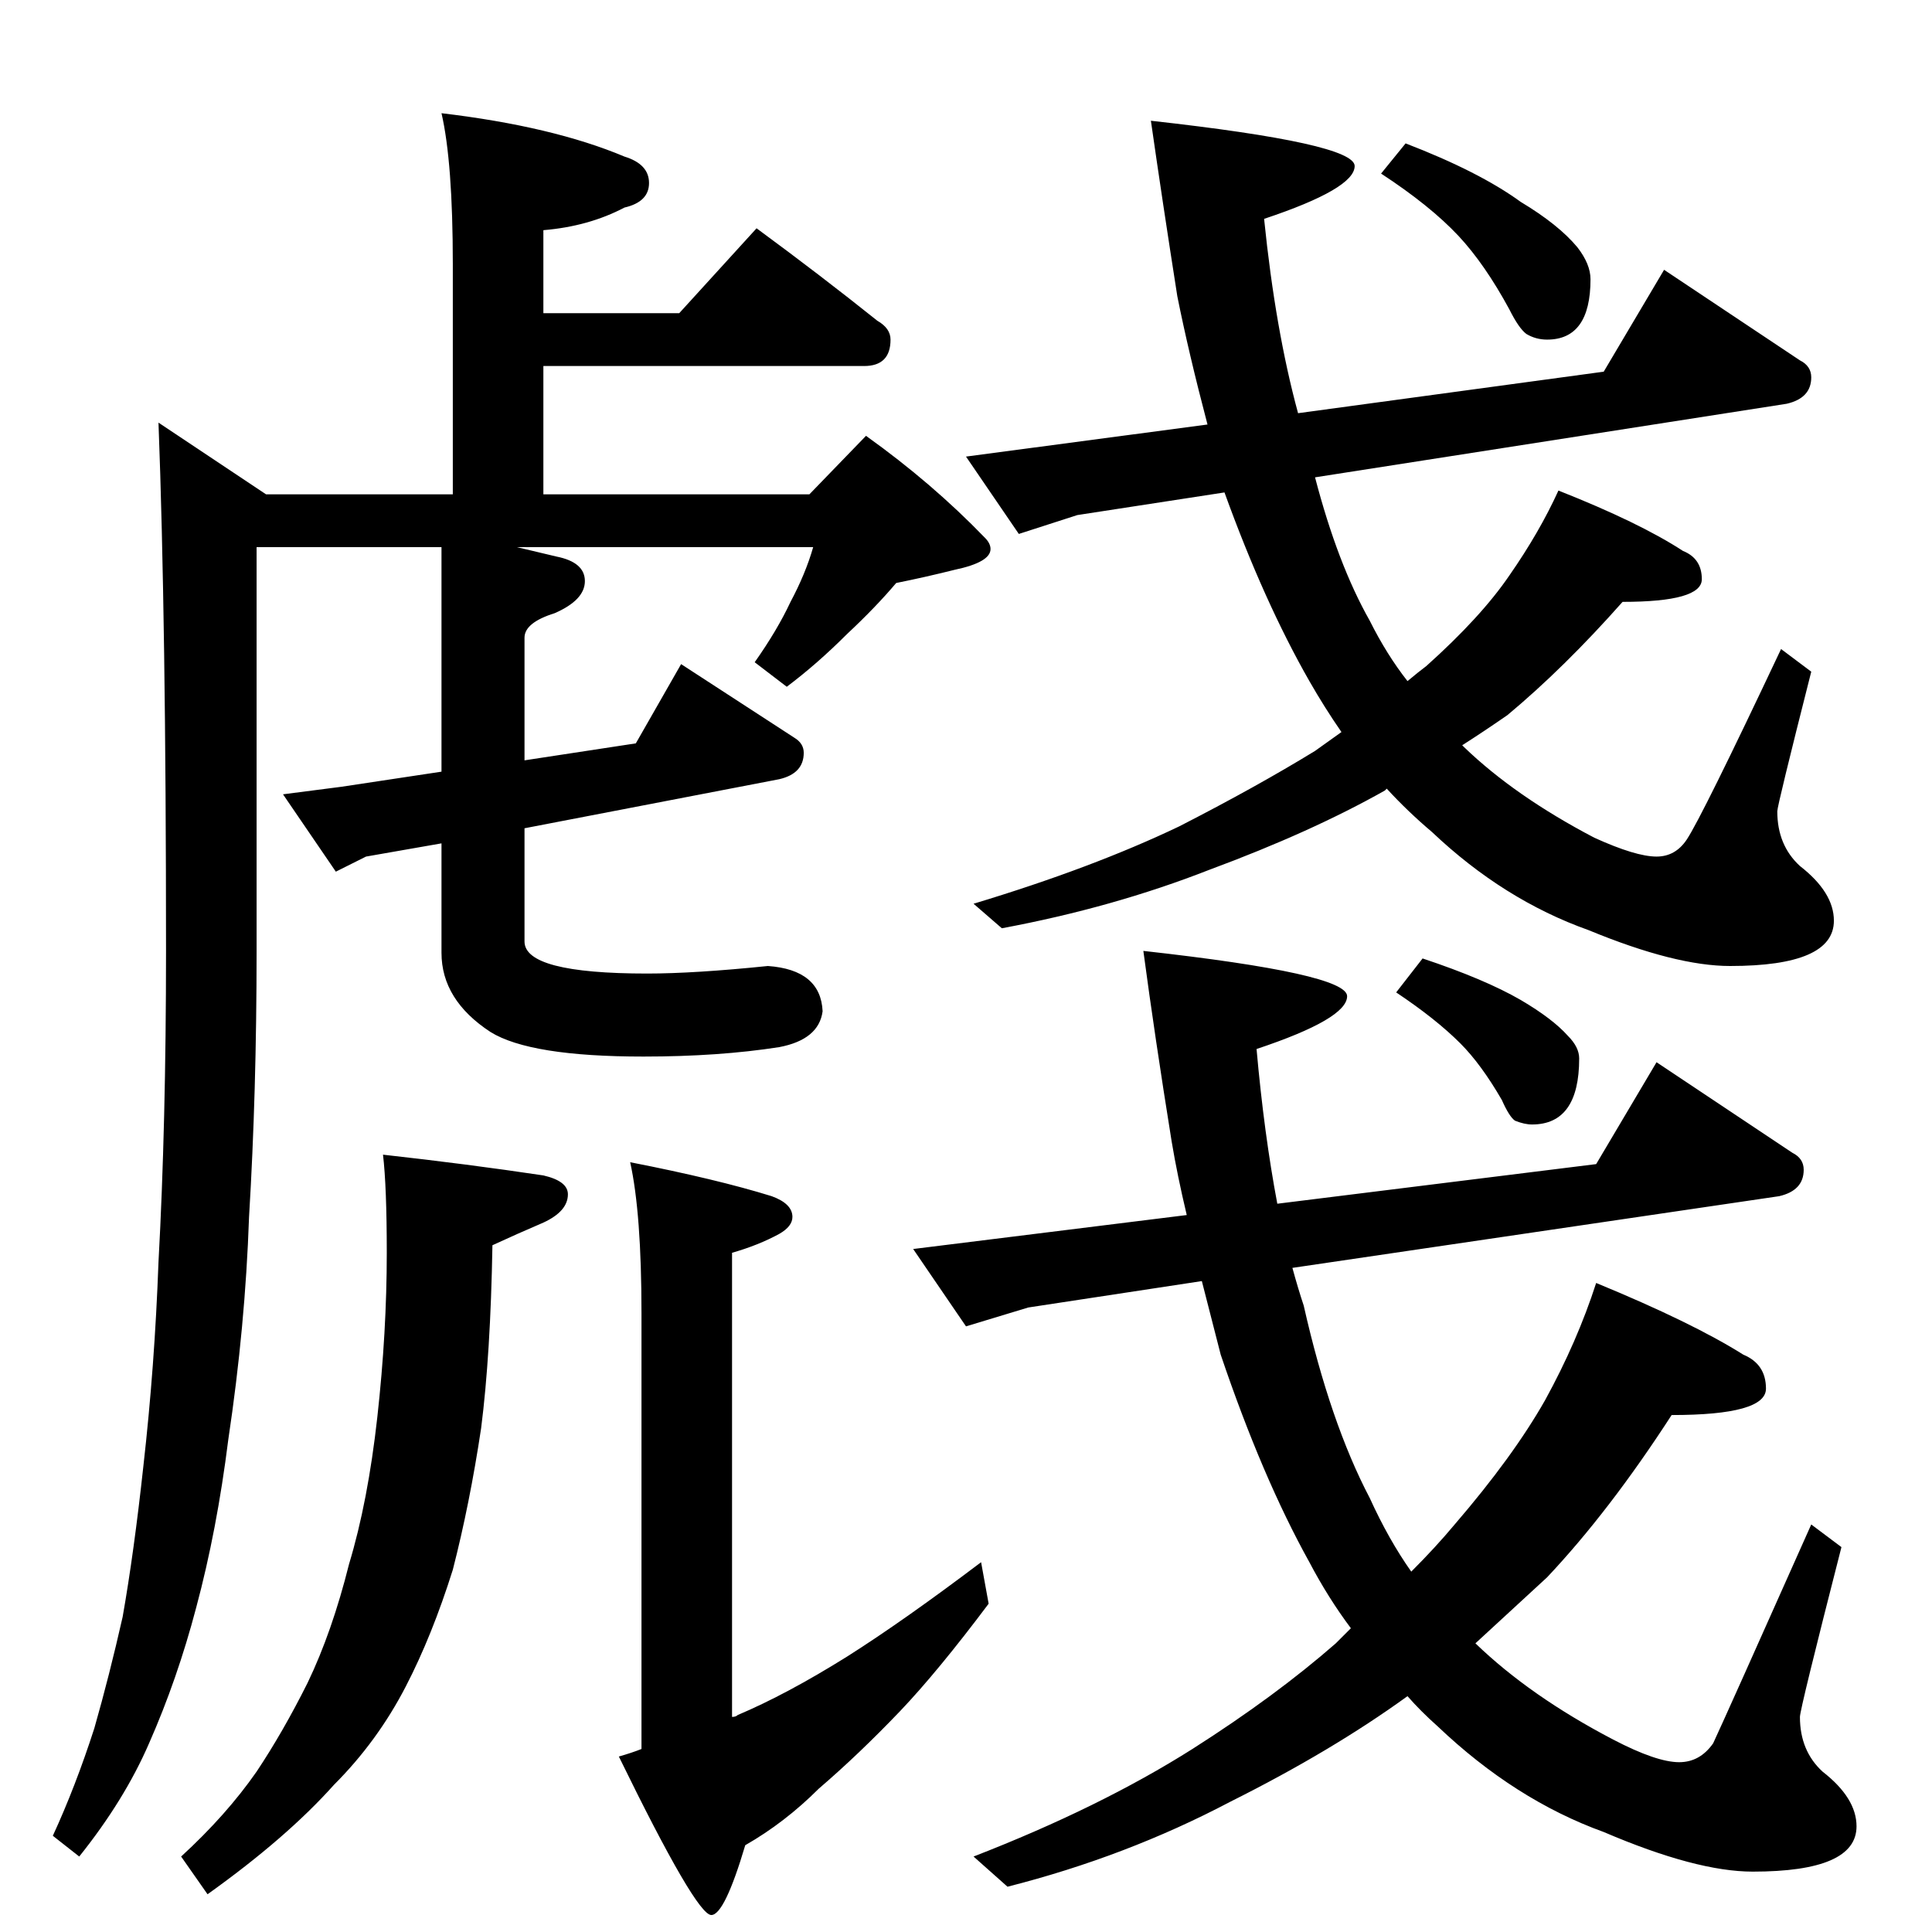 <?xml version="1.0" standalone="no"?>
<!DOCTYPE svg PUBLIC "-//W3C//DTD SVG 1.1//EN" "http://www.w3.org/Graphics/SVG/1.1/DTD/svg11.dtd" >
<svg xmlns="http://www.w3.org/2000/svg" xmlns:xlink="http://www.w3.org/1999/xlink" version="1.1" viewBox="0 -204 1024 1024">
  <g transform="matrix(1 0 0 -1 0 820)">
   <path fill="currentColor"
d="M234 964q59 -7 97 -23q13 -4 13 -14t-13 -13q-19 -10 -43 -12v-44h72l41 45q34 -25 64 -49q7 -4 7 -10q0 -14 -14 -14h-170v-68h141l30 31q35 -25 63 -54q3 -3 3 -6q0 -7 -19 -11q-16 -4 -31 -7q-11 -13 -26 -27q-16 -16 -32 -28l-17 13q12 17 19 32q8 15 12 29h-157
l21 -5q15 -3 15 -13t-16 -17q-16 -5 -16 -13v-65l59 9l24 42l60 -39q5 -3 5 -8q0 -11 -13 -14l-135 -26v-60q0 -17 65 -17q25 0 64 4q28 -2 29 -24q-2 -15 -23 -19q-32 -5 -72 -5q-60 0 -81 13q-26 17 -26 42v58l-40 -7l-16 -8l-28 41l31 4l53 8v119h-98v-214q0 -75 -4 -141
q-2 -58 -11 -118q-6 -48 -17 -89q-10 -38 -25 -72q-13 -30 -37 -60l-14 11q12 26 22 57q8 28 15 59q6 34 11 80q6 53 8 108q4 73 4 165q0 175 -4 280l57 -38h99v122q0 54 -6 80zM203 412q45 -5 85 -11q13 -3 13 -10q0 -9 -13 -15q-14 -6 -27 -12q-1 -58 -6 -97
q-6 -40 -15 -75q-11 -35 -25 -62q-15 -29 -38 -52q-25 -28 -67 -58l-14 20q24 22 40 45q14 21 27 47q13 27 22 63q10 33 15 78t5 87q0 35 -2 52zM334 408q46 -9 75 -18q11 -4 11 -11q0 -5 -7 -9q-11 -6 -25 -10v-246q2 0 3 1q26 11 58 31q30 19 71 50l4 -22q-27 -36 -47 -57
q-22 -23 -43 -41q-18 -18 -39 -30q-11 -37 -18 -37q-8 0 -49 84q7 2 12 4v231q0 53 -6 80zM850 827l32 54l72 -48q6 -3 6 -9q0 -11 -13 -14l-250 -39q12 -46 29 -76q9 -18 20 -32q6 5 10 8q29 26 44 48q16 23 26 45q43 -17 66 -32q10 -4 10 -15q0 -12 -42 -12
q-31 -35 -61 -60q-13 -9 -24 -16l1 -1q27 -26 69 -48q22 -10 33 -10q10 0 16 9q8 12 50 101l16 -12q-18 -71 -18 -74q0 -18 12 -29q18 -14 18 -29q0 -24 -55 -24q-29 0 -75 19q-45 16 -83 52q-13 11 -24 23l-1 -1q-39 -22 -93 -42q-51 -20 -110 -31l-15 13q63 19 109 41
q41 21 72 40l14 10q-9 13 -17 27q-24 42 -45 100l-78 -12l-31 -10l-28 41l128 17q-10 38 -16 68q-8 51 -14 93q108 -12 108 -24t-48 -28q6 -59 18 -103zM745 948q39 -15 61 -31q20 -12 30 -24q7 -9 7 -17q0 -32 -23 -32q-6 0 -11 3q-4 3 -9 13q-13 24 -27 39q-15 16 -41 33z
M846 407l32 54l72 -48q6 -3 6 -9q0 -11 -13 -14l-258 -38q3 -11 6 -20q14 -62 35 -102q10 -22 22 -39q13 13 23 25q31 36 48 66q17 31 27 62q51 -21 78 -38q12 -5 12 -18q0 -14 -50 -14q-33 -51 -66 -86l-38 -35q29 -28 73 -51q23 -12 35 -12q11 0 18 10q7 15 52 116l16 -12
q-22 -86 -22 -90q0 -18 12 -29q18 -14 18 -29q0 -24 -55 -24q-30 0 -79 21q-47 17 -88 56q-9 8 -16 16q-40 -29 -94 -56q-55 -29 -118 -45l-18 16q67 26 116 57q44 28 76 56l8 8q-12 16 -22 35q-25 45 -47 110l-10 39l-92 -14l-33 -10l-28 41l145 18q-5 21 -8 39
q-9 56 -15 101q108 -12 108 -24t-48 -28q4 -45 11 -82zM754 516q33 -11 52 -22q17 -10 25 -19q6 -6 6 -12q0 -35 -25 -35q-4 0 -9 2q-3 2 -7 11q-11 19 -22 30q-13 13 -34 27z" />
  </g>

</svg>
